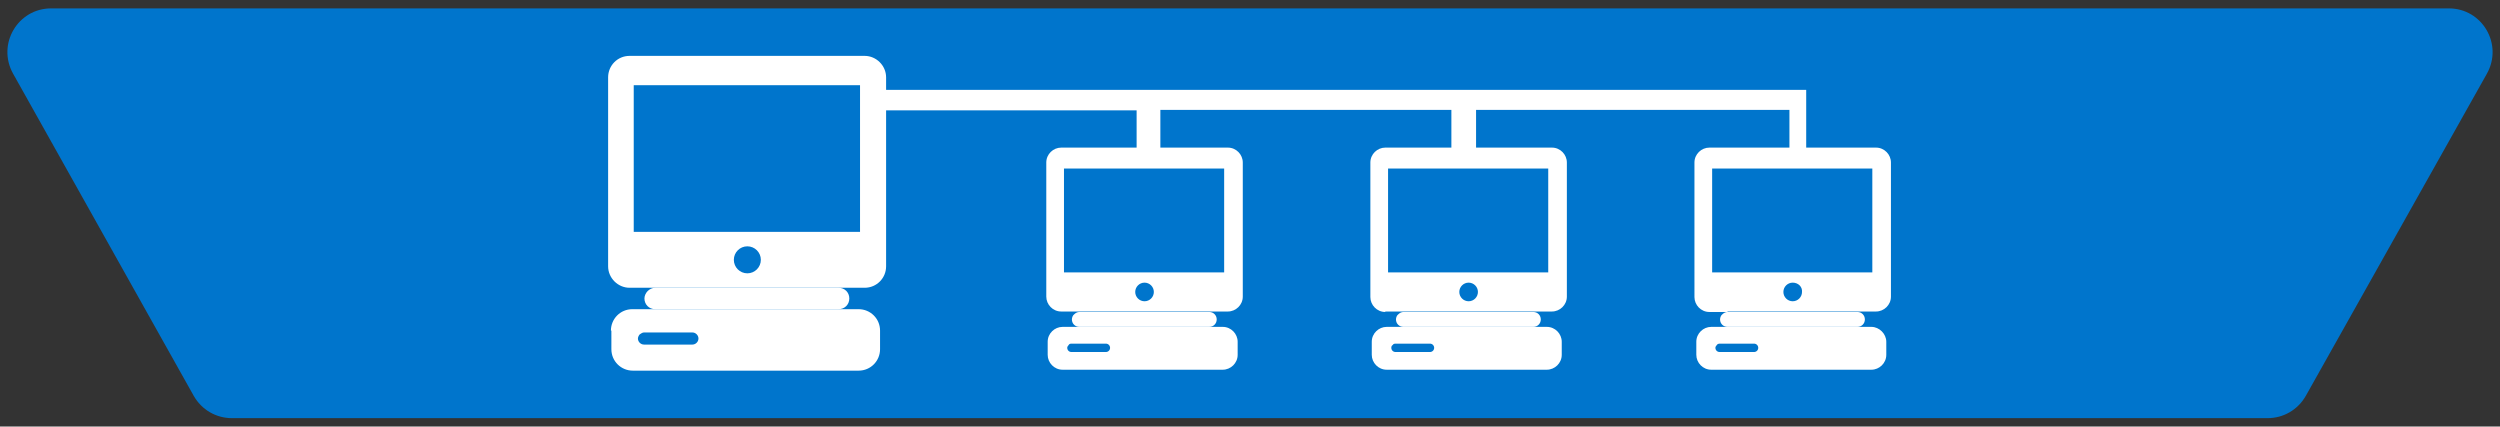 <?xml version="1.0" encoding="utf-8"?>
<!-- Generator: Adobe Illustrator 25.3.1, SVG Export Plug-In . SVG Version: 6.00 Build 0)  -->










<svg version="1.1" id="&#xD1;&#xEB;&#xEE;&#xE9;_1" xmlns="http://www.w3.org/2000/svg" xmlns:xlink="http://www.w3.org/1999/xlink" x="0px" y="0px" viewBox="0 0 536.9 91.6" style="enable-background:new 0 0 536.9 91.6;" xml:space="preserve">
<rect x="0" y="0" width="536.9" height="91.6" fill="#333333" stroke="none"/>
<style type="text/css">
	.st0{fill:#0075CC;}
	.st1{fill:#FFFFFF;}
</style>
<switch>
	
	<g>
		<g>
			<path class="st0" d="M2.8,15.8L41.6,85c1.7,3,4.8,4.8,8.2,4.8H487c3.4,0,6.5-1.8,8.2-4.8l38.9-69.2c3.5-6.3-1-14-8.2-14H11
				C3.8,1.8-0.7,9.5,2.8,15.8z"/>
			<g id="XMLID_7_">
				<g>
					<g>
						<path class="st1" d="M385,60.7c-1.1,0-2,0.9-2,2c0,1.1,0.9,2,2,2c1.1,0,2-0.9,2-2C387.1,61.6,386.2,60.7,385,60.7z M371,67
							h-3.9c-1.8,0-3.2-1.5-3.2-3.2V52.9v-3.6V34.9c0-1.8,1.5-3.2,3.2-3.2h35.8c1.8,0,3.2,1.5,3.2,3.2v28.8c0,1.8-1.5,3.2-3.2,3.2
							h-4H371z M367.7,36.2v22.3h34.4V36.2H367.7z"/>
						<path class="st1" d="M368.7,74.1c-0.2,0.2-0.3,0.4-0.3,0.6c0,0.5,0.4,0.9,0.9,0.9h7.4c0.5,0,0.9-0.4,0.9-0.9
							c0-0.5-0.4-0.9-0.9-0.9h-7.4C369.1,73.8,368.8,73.9,368.7,74.1z M405.1,73.4v2.8c0,1.8-1.5,3.2-3.2,3.2h-34.4
							c-1.8,0-3.2-1.5-3.2-3.2v-2.8c0-1.8,1.5-3.2,3.2-3.2h3.5h27.9h3C403.6,70.2,405.1,71.7,405.1,73.4z"/>
						<path class="st1" d="M371,70.2c-0.9,0-1.6-0.7-1.6-1.6c0-0.4,0.2-0.9,0.5-1.1c0.3-0.3,0.7-0.5,1.1-0.5h27.9
							c0.9,0,1.6,0.7,1.6,1.6c0,0.9-0.7,1.6-1.6,1.6H371z"/>
					</g>
					<g>
						<path class="st1" d="M245.8,60.7c-1.1,0-2,0.9-2,2c0,1.1,0.9,2,2,2c1.1,0,2-0.9,2-2C247.8,61.6,246.9,60.7,245.8,60.7z
							 M224.7,34.9c0-1.8,1.5-3.2,3.2-3.2h35.8c1.8,0,3.2,1.5,3.2,3.2v28.8c0,1.8-1.5,3.2-3.2,3.2h-4h-27.9h-3.9
							c-1.8,0-3.2-1.5-3.2-3.2V47.3v-5.2V34.9z M262.9,58.5V36.2h-34.4v22.3H262.9z"/>
						<path class="st1" d="M231.8,70.2c-0.9,0-1.6-0.7-1.6-1.6c0-0.4,0.2-0.9,0.5-1.1c0.3-0.3,0.7-0.5,1.1-0.5h27.9
							c0.9,0,1.6,0.7,1.6,1.6c0,0.9-0.7,1.6-1.6,1.6H231.8z"/>
						<path class="st1" d="M237.5,73.8h-7.4c-0.3,0-0.5,0.1-0.6,0.3c-0.2,0.2-0.3,0.4-0.3,0.6c0,0.5,0.4,0.9,0.9,0.9h7.4
							c0.5,0,0.9-0.4,0.9-0.9C238.4,74.2,238,73.8,237.5,73.8z M225,73.4c0-1.8,1.5-3.2,3.2-3.2h3.5h27.9h3c1.8,0,3.2,1.5,3.2,3.2
							v2.8c0,1.8-1.5,3.2-3.2,3.2h-34.4c-1.8,0-3.2-1.5-3.2-3.2V73.4z"/>
					</g>
					<g>
						<path class="st1" d="M315.4,60.7c-1.1,0-2,0.9-2,2c0,1.1,0.9,2,2,2c1.1,0,2-0.9,2-2C317.4,61.6,316.5,60.7,315.4,60.7z
							 M298.1,36.2v22.3h34.4V36.2H298.1z M297.5,67c-1.8,0-3.2-1.5-3.2-3.2v-12v-5.4V34.9c0-1.8,1.5-3.2,3.2-3.2h35.8
							c1.8,0,3.2,1.5,3.2,3.2v28.8c0,1.8-1.5,3.2-3.2,3.2h-4h-27.9H297.5z"/>
						<path class="st1" d="M299.8,68.6c0-0.4,0.2-0.9,0.5-1.1c0.3-0.3,0.7-0.5,1.1-0.5h27.9c0.9,0,1.6,0.7,1.6,1.6
							c0,0.9-0.7,1.6-1.6,1.6h-27.9C300.5,70.2,299.8,69.5,299.8,68.6z"/>
						<path class="st1" d="M298.8,74.7c0,0.5,0.4,0.9,0.9,0.9h7.4c0.5,0,0.9-0.4,0.9-0.9c0-0.5-0.4-0.9-0.9-0.9h-7.4
							c-0.3,0-0.5,0.1-0.6,0.3C298.9,74.2,298.8,74.4,298.8,74.7z M294.6,73.4c0-1.8,1.5-3.2,3.2-3.2h3.5h27.9h3
							c1.8,0,3.2,1.5,3.2,3.2v2.8c0,1.8-1.5,3.2-3.2,3.2h-34.4c-1.8,0-3.2-1.5-3.2-3.2V73.4z"/>
					</g>
					<g>
						<path class="st1" d="M180.1,66.4h-39.4c-1.3,0-2.3-1-2.3-2.3c0-0.6,0.3-1.2,0.7-1.6c0.4-0.4,1-0.7,1.6-0.7h39.4
							c1.3,0,2.3,1,2.3,2.3C182.4,65.4,181.4,66.4,180.1,66.4z"/>
						<path class="st1" d="M137.4,71.8c-0.2,0.2-0.4,0.6-0.4,0.9c0,0.7,0.6,1.3,1.3,1.3h10.4c0.7,0,1.3-0.6,1.3-1.3
							s-0.6-1.3-1.3-1.3h-10.4C138,71.4,137.7,71.6,137.4,71.8z M131.2,71c0-2.5,2-4.6,4.6-4.6h5h39.4h4.2c2.5,0,4.6,2,4.6,4.6v4
							c0,2.5-2,4.6-4.6,4.6h-48.5c-2.5,0-4.6-2-4.6-4.6V71z"/>
						<path class="st1" d="M163.4,55.8c0-1.6-1.3-2.9-2.9-2.9c-1.6,0-2.9,1.3-2.9,2.9c0,1.6,1.3,2.9,2.9,2.9
							C162.1,58.7,163.4,57.4,163.4,55.8z M184.7,18.3h-48.6v31.5h48.6V18.3z M135.2,61.8c-2.5,0-4.6-2.1-4.6-4.6V16.6
							c0-2.5,2-4.6,4.6-4.6h50.5c2.5,0,4.6,2.1,4.6,4.6v20.3v5.1v15.2c0,2.5-2,4.6-4.6,4.6h-5.7h-39.4H135.2z"/>
					</g>
					<polygon class="st1" points="387.9,19.3 387.9,32.7 384.3,32.7 384.3,23.6 317,23.6 317,32.7 311.7,32.7 311.7,23.6 
						249.2,23.6 249.2,33.1 244.1,33.1 244.1,23.7 188.3,23.7 188.3,19.3 					"/>
				</g>
			</g>
		</g>
	</g>
</switch>

</svg>
